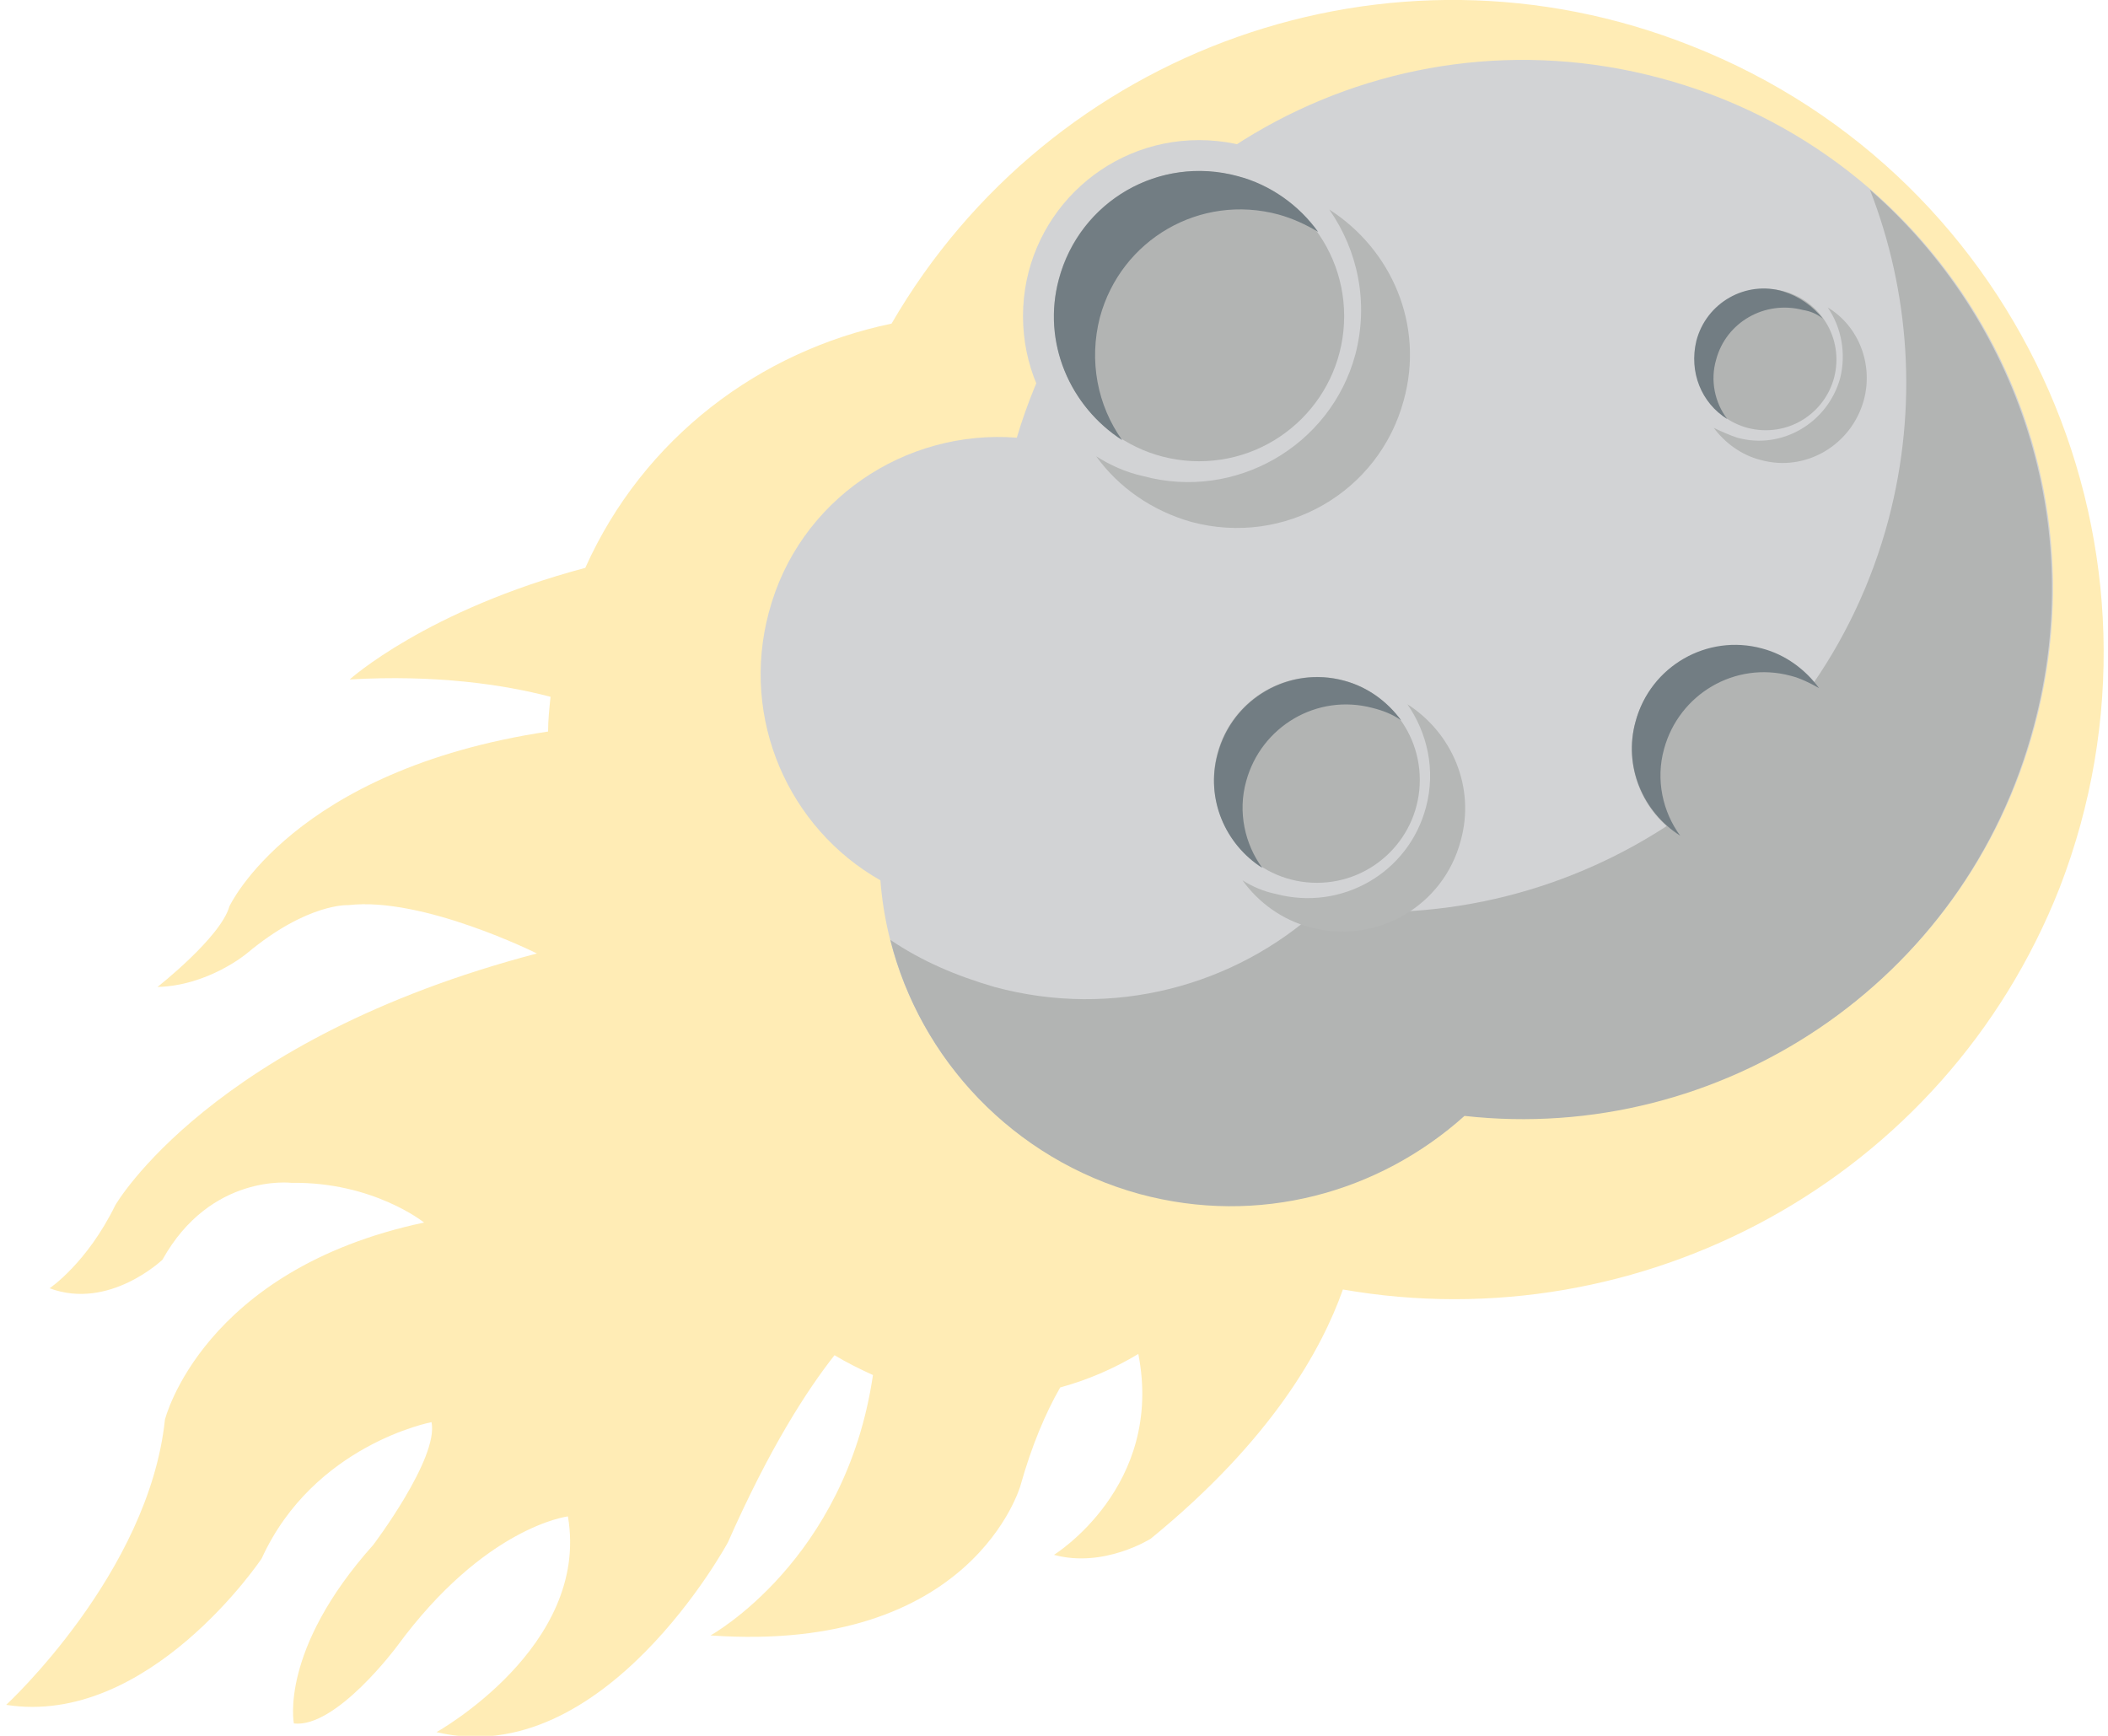 <?xml version="1.0" encoding="utf-8"?>
<!-- Generator: Adobe Illustrator 17.1.0, SVG Export Plug-In . SVG Version: 6.00 Build 0)  -->
<!DOCTYPE svg PUBLIC "-//W3C//DTD SVG 1.1//EN" "http://www.w3.org/Graphics/SVG/1.1/DTD/svg11.dtd">
<svg version="1.1" id="Layer_1" xmlns="http://www.w3.org/2000/svg" xmlns:xlink="http://www.w3.org/1999/xlink" x="0px" y="0px"
	 viewBox="0 0 170 140" enable-background="new 0 0 170 140" xml:space="preserve">
<g>
	<path opacity="0.3" fill="#FFBE08" d="M136.4,3.7C112-6,84.7,4,71.9,26.1c-10.6,2.2-20,9.2-24.7,19.7c-12.8,3.4-19,9-19,9
		c6.9-0.4,12.4,0.4,16.2,1.4c-0.1,0.9-0.2,1.9-0.2,2.8c-20.6,3.1-25.7,14.1-25.7,14.1c-0.7,2.5-5.8,6.5-5.8,6.5
		c4.1-0.1,7.2-2.7,7.2-2.7c4.9-4.1,8.2-3.9,8.2-3.9c6-0.7,15.2,3.9,15.2,3.9C17,83.8,9.3,97.2,9.3,97.2C7,101.9,4,103.9,4,103.9
		c4.8,1.8,9.1-2.3,9.1-2.3c3.9-7,10.4-6.2,10.4-6.2c6.6-0.1,10.7,3.2,10.7,3.2c-17.9,3.8-20.9,15.9-20.9,15.9
		C12,126.9,0.5,137.5,0.5,137.5c11.5,1.8,20.6-11.8,20.6-11.8c4.2-9.2,13.7-11,13.7-11c0.6,2.9-4.7,9.9-4.7,9.9
		c-7.6,8.5-6.4,14.4-6.4,14.4c3.4,0.4,8.3-6.2,8.3-6.2c7.1-9.7,13.8-10.5,13.8-10.5c1.8,10.5-10.6,17.4-10.6,17.4
		c13.5,3.2,23.5-15.3,23.5-15.3c3.4-7.7,6.4-12.3,8.6-15.1c1,0.6,2,1.1,3.1,1.6c-2.2,15-13.1,21-13.1,21c21.2,1.5,25-12.1,25-12.1
		c0.9-3.2,2-5.8,3.2-7.9c2.2-0.6,4.3-1.5,6.3-2.7c2.1,10.7-6.8,16.2-6.8,16.2c4,1.1,7.8-1.3,7.8-1.3c9.8-8,13.8-15.3,15.5-20.1
		c24,4.2,48.5-8.8,57.8-32.4C176.5,44.7,163.3,14.3,136.4,3.7z"/>
	<g>
		<circle fill="#D2D3D5" cx="96.7" cy="25.5" r="14.2"/>
		<path fill="#D2D3D5" d="M91.9,96.2C80,93,71.9,82.7,71,71C63.6,66.8,59.7,58,62,49.4c2.4-9.1,11-14.8,20-14.1
			c6.6-22.1,29.5-35,51.9-29c22.8,6.1,36.3,29.5,30.2,52.2c-5.5,20.7-25.3,33.7-45.9,31.4C111.3,96.1,101.5,98.8,91.9,96.2z"/>
		<path fill="#B2B4B3" d="M71.8,75.8c2.5,1.7,5.3,2.9,8.4,3.8c9.6,2.6,19.4-0.1,26.2-6.3c20.6,2.3,40.4-10.7,45.9-31.4
			c2.4-9.1,1.7-18.4-1.5-26.6c11.9,10.4,17.6,27,13.2,43.3c-5.5,20.7-25.3,33.7-45.9,31.4c-6.9,6.2-16.6,8.9-26.2,6.3
			C81.7,93.5,74.2,85.4,71.8,75.8z"/>
		<g>
			<circle fill="#B2B4B3" cx="96.7" cy="25.5" r="11.7"/>
			<path fill="#727D83" d="M103.1,17.3c-6.3-1.7-12.7,2-14.4,8.3c-0.9,3.5-0.2,7.1,1.8,9.9c-4.2-2.7-6.5-7.9-5.1-13
				c1.7-6.3,8.1-10,14.4-8.3c2.7,0.7,5,2.4,6.5,4.5C105.3,18.1,104.2,17.6,103.1,17.3z"/>
			<path fill="#B5B7B6" d="M92.2,38.4c7.4,2,15.1-2.4,17.1-9.8c1.1-4.2,0.2-8.4-2.1-11.7c5,3.2,7.7,9.3,6,15.4
				c-2,7.4-9.6,11.8-17.1,9.8c-3.2-0.9-5.9-2.8-7.7-5.3C89.5,37.5,90.8,38.1,92.2,38.4z"/>
		</g>
		<g>
			<circle fill="#B2B4B3" cx="142.4" cy="29" r="5.7"/>
			<path fill="#727D83" d="M145.4,25c-3.1-0.8-6.2,1-7,4c-0.5,1.7-0.1,3.5,0.9,4.8c-2.1-1.3-3.1-3.8-2.5-6.3c0.8-3.1,4-4.9,7-4
				c1.3,0.4,2.4,1.2,3.2,2.2C146.5,25.3,146,25.1,145.4,25z"/>
			<path fill="#B5B7B6" d="M140.1,35.3c3.6,1,7.3-1.2,8.3-4.8c0.5-2,0.1-4.1-1-5.7c2.5,1.5,3.7,4.6,2.9,7.5c-1,3.6-4.7,5.8-8.3,4.8
				c-1.6-0.4-2.9-1.4-3.8-2.6C138.8,34.8,139.5,35.1,140.1,35.3z"/>
		</g>
		<g>
			<circle fill="#B2B4B3" cx="106.2" cy="62.9" r="8.3"/>
			<path fill="#727D83" d="M110.7,57.1c-4.5-1.2-9,1.5-10.2,5.9c-0.7,2.5-0.1,5.1,1.3,7c-3-1.9-4.6-5.6-3.6-9.2
				c1.2-4.5,5.8-7.1,10.2-5.9c1.9,0.5,3.5,1.7,4.6,3.2C112.3,57.6,111.5,57.3,110.7,57.1z"/>
			<path fill="#B5B7B6" d="M102.9,72.1c5.3,1.4,10.7-1.7,12.1-7c0.8-3,0.1-6-1.5-8.3c3.6,2.3,5.5,6.7,4.3,11
				c-1.4,5.3-6.8,8.4-12.1,7c-2.3-0.6-4.2-2-5.5-3.8C101,71.5,101.9,71.9,102.9,72.1z"/>
		</g>
		<g>
			<circle fill="#B2B4B3" cx="139.9" cy="60.4" r="8.3"/>
			<path fill="#727D83" d="M144.4,54.5c-4.5-1.2-9,1.5-10.2,5.9c-0.7,2.5-0.1,5.1,1.3,7c-3-1.9-4.6-5.6-3.6-9.2
				c1.2-4.5,5.8-7.1,10.2-5.9c1.9,0.5,3.5,1.7,4.6,3.2C146,55.1,145.2,54.7,144.4,54.5z"/>
		</g>
	</g>
</g>
</svg>
